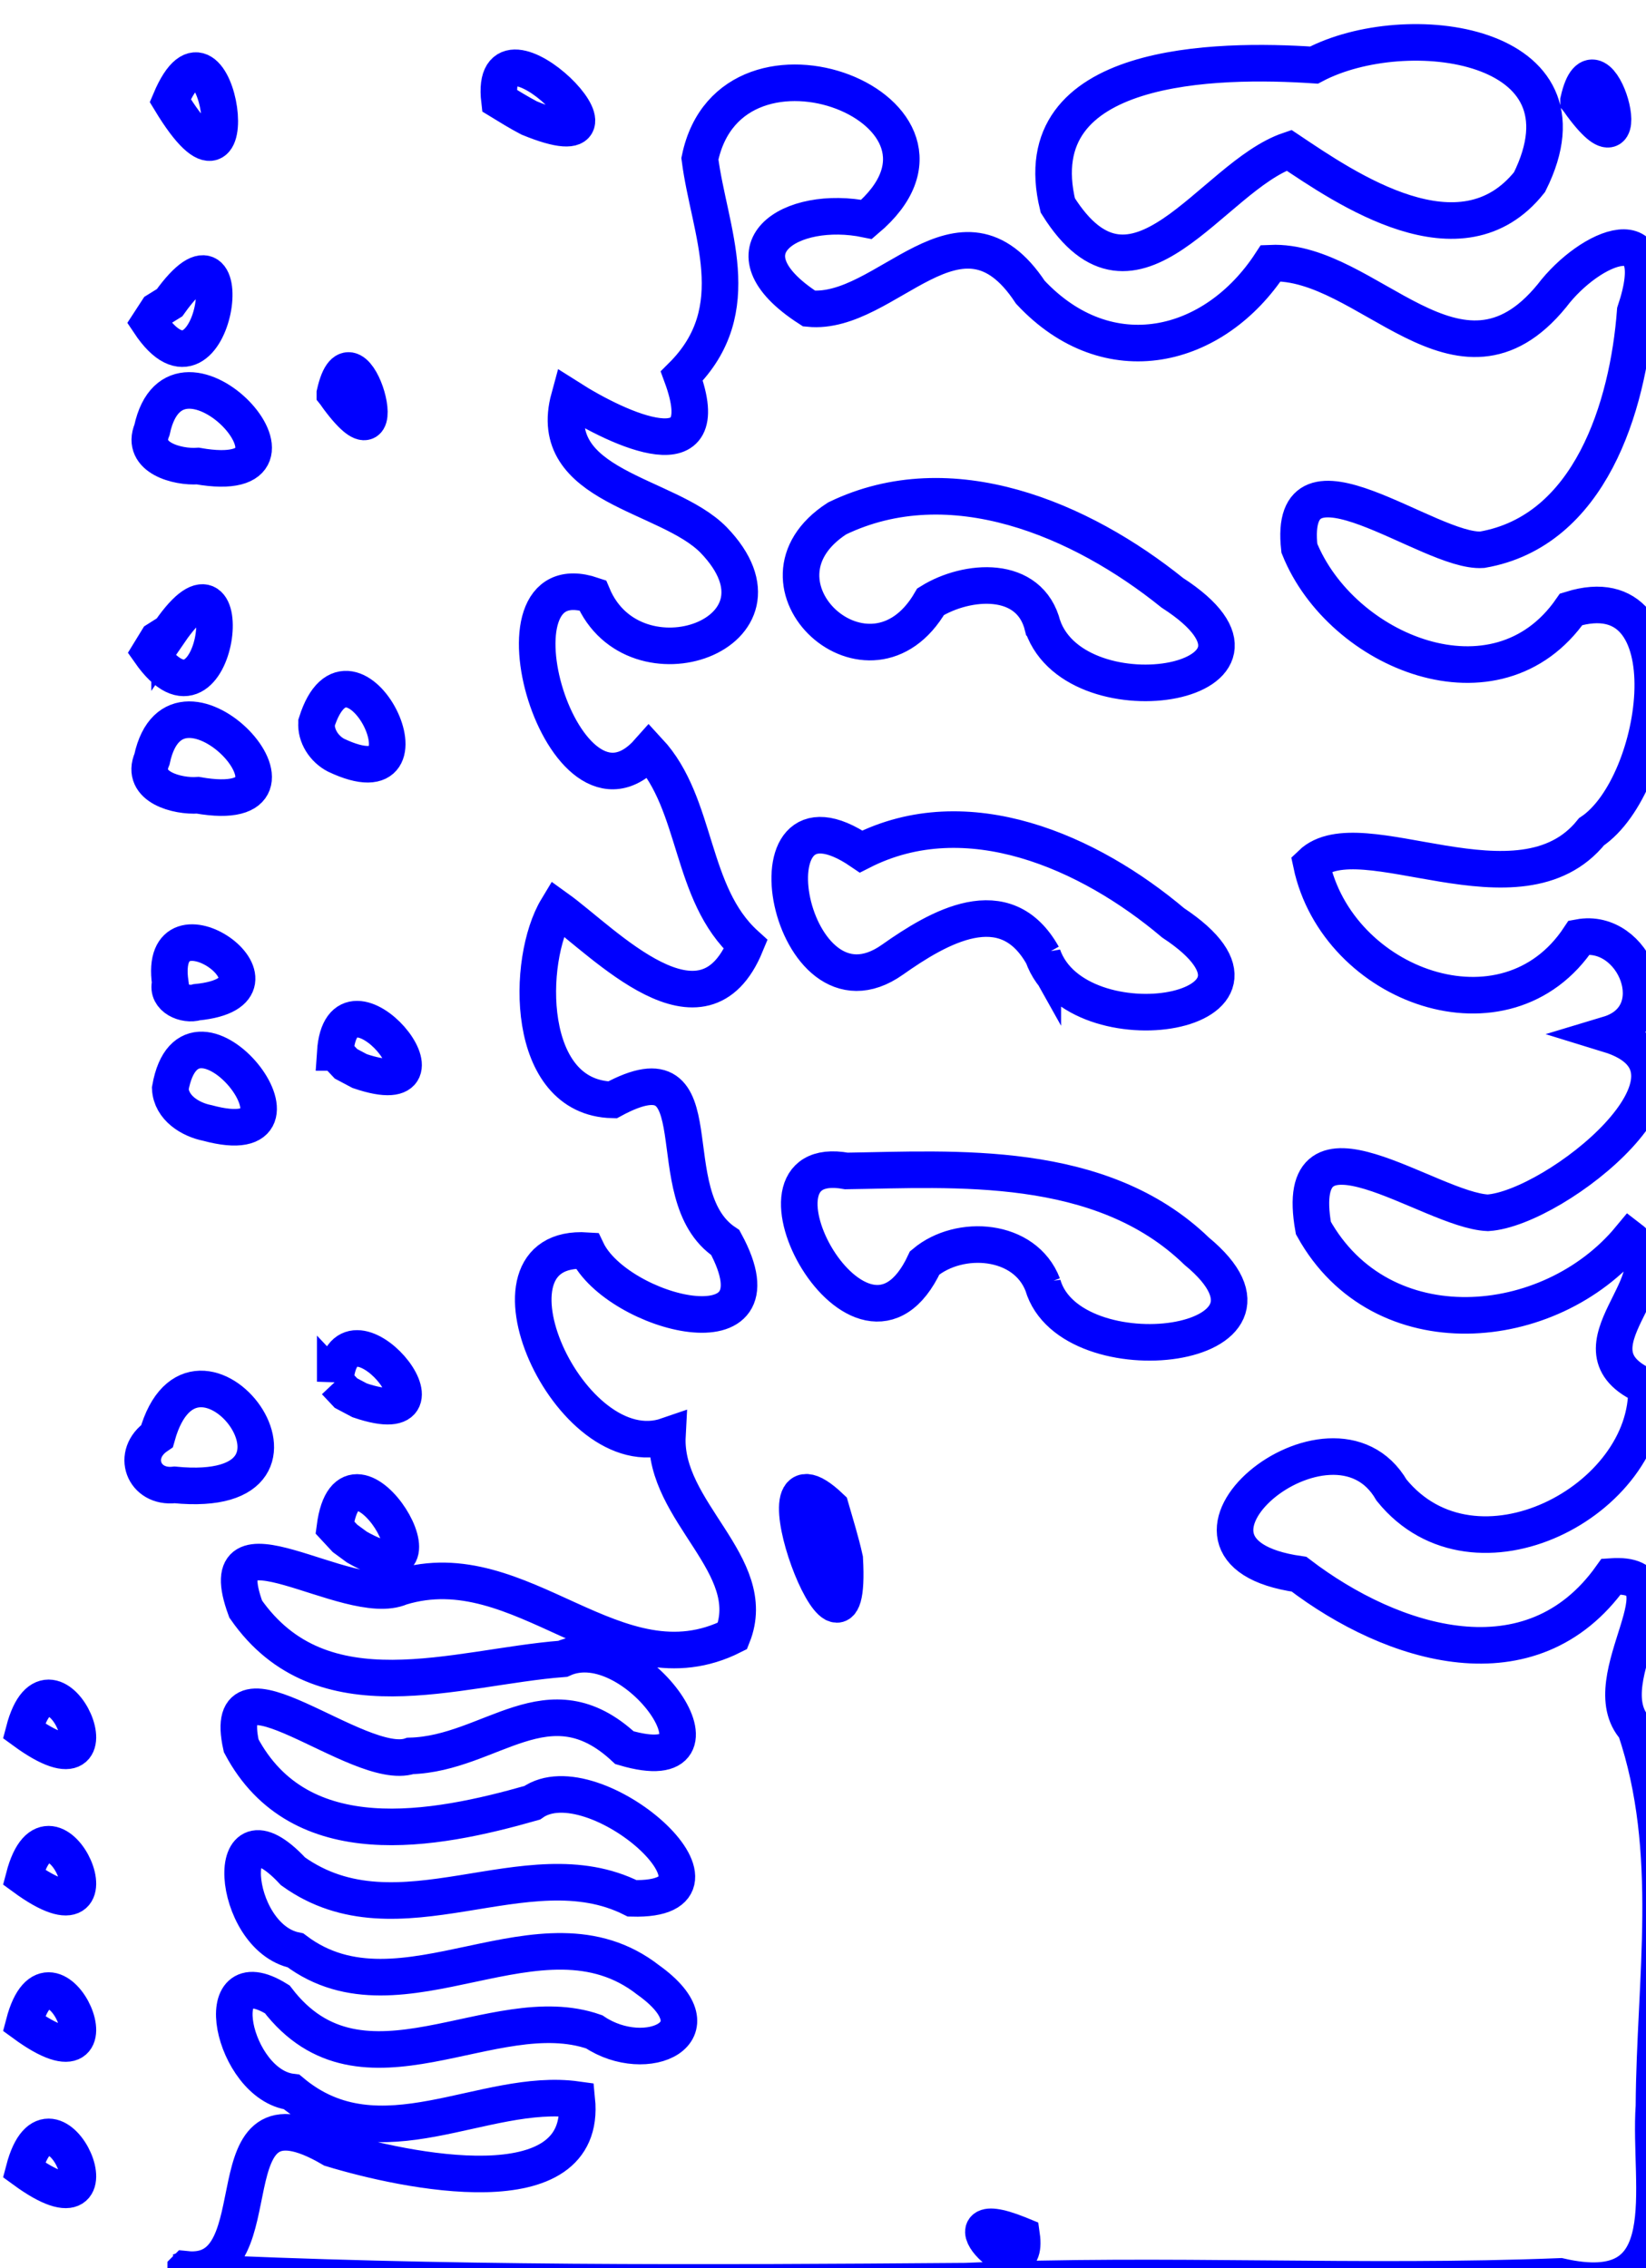 <?xml version="1.0" encoding="UTF-8" standalone="no"?>
<!-- Created with Inkscape (http://www.inkscape.org/) -->

<svg
   xmlns:dc="http://purl.org/dc/elements/1.1/"
   xmlns:cc="http://creativecommons.org/ns#"
   xmlns:rdf="http://www.w3.org/1999/02/22-rdf-syntax-ns#"
   xmlns:svg="http://www.w3.org/2000/svg"
   xmlns="http://www.w3.org/2000/svg"
   xmlns:sodipodi="http://sodipodi.sourceforge.net/DTD/sodipodi-0.dtd"
   xmlns:inkscape="http://www.inkscape.org/namespaces/inkscape"
   id="svg2"
   version="1.1"
   inkscape:version="0.48.3.1 r9886"
   width="45"
   height="62"
   sodipodi:docname="g6262.svg">
  <defs
     id="defs6" />
  <sodipodi:namedview
     pagecolor="#ffffff"
     bordercolor="#666666"
     borderopacity="1"
     objecttolerance="10"
     gridtolerance="10"
     guidetolerance="10"
     inkscape:pageopacity="0"
     inkscape:pageshadow="2"
     inkscape:window-width="1063"
     inkscape:window-height="566"
     id="namedview4"
     showgrid="false"
     inkscape:zoom="3.5582879"
     inkscape:cx="22.5"
     inkscape:cy="31"
     inkscape:window-x="0"
     inkscape:window-y="24"
     inkscape:window-maximized="0"
     inkscape:current-layer="svg2" />
  <path
     style="fill:none;stroke:#0000ff"
     d="m 5.079,62.028 c 2.569,0.271 0.499,-5.34 3.986,-3.296 1.997,0.608 7.007,1.675 6.704,-1.343 -2.552,-0.355 -5.388,1.809 -7.795,-0.208 -1.622,-0.194 -2.345,-3.74 -0.395,-2.533 2.329,3.047 5.894,-0.078 8.666,0.889 1.424,0.954 3.495,0.023 1.475,-1.419 -2.928,-2.283 -6.731,1.389 -9.641,-0.807 -1.786,-0.363 -2.041,-4.283 -0.068,-2.161 2.889,2.069 6.379,-0.714 9.271,0.738 3.345,0.091 -1.049,-3.809 -2.733,-2.612 -2.689,0.768 -6.352,1.458 -7.955,-1.558 -0.61,-2.753 3.215,0.753 4.625,0.277 2.21,-0.061 3.774,-2.161 5.853,-0.225 3.253,0.96 0.308,-3.338 -1.689,-2.429 -2.933,0.226 -6.58,1.632 -8.666,-1.359 -1.049,-2.854 2.806,0.027 4.235,-0.6 3.317,-1.022 5.895,2.934 9.074,1.332 0.774,-1.938 -1.891,-3.389 -1.78,-5.47 -2.672,0.923 -5.446,-5.269 -2.202,-5.06 0.823,1.73 5.502,2.947 3.785,-0.22 -1.947,-1.295 -0.124,-5.505 -3.085,-3.901 -2.4,-0.058 -2.365,-3.824 -1.512,-5.236 1.285,0.923 3.982,3.838 5.155,0.992 -1.541,-1.395 -1.3,-3.83 -2.648,-5.285 -2.335,2.642 -4.672,-5.322 -1.538,-4.263 1.129,2.695 5.782,1.047 3.307,-1.513 -1.26,-1.284 -4.62,-1.426 -3.947,-3.884 1.364,0.867 4.083,2.131 3.079,-0.596 1.837,-1.826 0.745,-3.976 0.494,-5.939 0.86,-4.142 8.045,-1.292 4.558,1.657 -2.081,-0.43 -4.051,0.843 -1.572,2.438 2.115,0.212 4.128,-3.352 6.049,-0.446 2.132,2.279 5.03,1.571 6.573,-0.795 2.653,-0.111 5.126,4.021 7.684,0.893 1.043,-1.374 3.181,-2.27 2.279,0.425 -0.196,2.603 -1.232,6.005 -4.183,6.515 -1.445,0.099 -5.343,-3.136 -4.999,-0.041 1.14,2.835 5.394,4.605 7.432,1.669 3.28,-1.017 2.479,4.789 0.555,6.081 -1.958,2.433 -6.327,-0.405 -7.66,0.876 0.709,3.355 5.325,5.039 7.326,2.012 1.517,-0.283 2.49,2.139 0.799,2.648 3.257,0.999 -1.442,4.761 -3.299,4.879 -1.589,-0.068 -5.388,-3.07 -4.77,0.415 1.855,3.342 6.463,2.93 8.652,0.287 1.418,1.083 -1.925,3.018 0.453,4.051 0.098,3.103 -4.687,5.638 -6.967,2.828 -1.628,-2.807 -7.025,1.657 -2.531,2.297 2.565,1.957 6.35,3.133 8.535,0.064 2.288,-0.158 -0.575,2.8 0.66,4.154 1.142,3.365 0.53,6.856 0.509,10.319 -0.151,2.238 0.793,5.425 -2.565,4.657 C 37.237,62.438 31.815,62.126 26.398,62.352 19.23,62.407 12.057,62.444 4.895,62.095 l 0.145,-0.052 c 9.87e-5,-3.5e-5 1.82e-4,-6.5e-5 2.348e-4,-8.5e-5 l 0.038,-0.014 c 0,0 2.9e-6,-4.4e-5 2.9e-6,-4.4e-5 z M 27.842,61.068 c -2.316,-0.928 0.331,1.745 0.088,0.036 l -0.088,-0.036 c 0,0 -5e-6,-2e-6 -5e-6,-2e-6 z M 22.708,41.201 c -2.352,-2.239 0.618,5.574 0.386,1.409 -0.105,-0.476 -0.252,-0.941 -0.386,-1.409 z m 5.801,-6.082 c 0.748,2.588 7.468,1.769 4.207,-0.92 -2.622,-2.54 -6.638,-2.235 -9.577,-2.193 -3.227,-0.585 0.419,6.203 2.142,2.512 0.951,-0.797 2.741,-0.674 3.228,0.601 z m 0,-9 c 0.928,2.647 7.336,1.597 3.564,-0.894 -2.289,-1.933 -5.631,-3.43 -8.531,-1.951 -3.325,-2.265 -1.972,4.956 0.856,2.958 1.253,-0.884 3.078,-1.958 4.111,-0.112 z m 0,-9 c 0.95,2.68 7.371,1.553 3.541,-0.916 -2.491,-2.006 -6.053,-3.535 -9.164,-2.033 -2.733,1.77 0.905,5.124 2.557,2.276 0.984,-0.611 2.712,-0.759 3.065,0.672 z M 0.655,59.31 c 0.744,-2.838 2.909,2.126 0,0 z m 0,-4 c 0.744,-2.838 2.909,2.126 0,0 z m 0,-4 c 0.744,-2.838 2.909,2.126 0,0 z m 0,-4 c 0.744,-2.838 2.909,2.126 0,0 z m 8.5,-5.559 c 0.394,-3 3.45,2.159 0.601,0.536 l -0.324,-0.238 -0.277,-0.298 0,0 z m -4.862,-2.5 c 1.033,-3.697 5.231,1.8 0.481,1.336 -0.848,0.099 -1.21,-0.84 -0.481,-1.336 z m 4.872,-1.484 c 0.178,-2.682 3.641,1.519 0.668,0.509 l -0.374,-0.198 -0.294,-0.312 0,0 z M 4.655,29.751 C 5.214,26.598 9.102,31.625 5.671,30.695 5.204,30.603 4.681,30.282 4.655,29.751 z m 4.51,-0.984 c 0.178,-2.682 3.641,1.519 0.668,0.509 l -0.373,-0.198 -0.294,-0.311 0,0 z m -4.51,-1.898 c -0.378,-2.633 3.716,0.229 0.728,0.525 -0.317,0.098 -0.839,-0.115 -0.728,-0.525 z m -0.5,-6.118 c 0.674,-3.146 5.038,1.652 1.254,0.986 -0.546,0.039 -1.582,-0.218 -1.254,-0.986 z m 4.5,-1 c 0.932,-2.95 3.522,2.308 0.532,0.891 C 8.864,20.473 8.628,20.119 8.655,19.751 z m -4.019,-2.477 c 2.009,-2.924 1.357,3.259 -0.541,0.55 l 0.209,-0.341 0.332,-0.21 0,0 z m -0.481,-5.523 c 0.675,-3.145 5.038,1.651 1.254,0.988 -0.548,0.039 -1.571,-0.223 -1.254,-0.988 z m 5,-1 c 0.503,-2.234 1.793,2.418 0.093,0.132 l -0.089,-0.126 -2.61e-5,-3.7e-5 -0.004,-0.005 3e-6,2.7e-5 z M 4.636,8.274 C 6.709,5.369 5.884,11.534 4.08,8.822 L 4.302,8.481 4.636,8.274 z M 28.919,5.615 C 27.954,1.656 33.304,1.605 35.924,1.779 38.429,0.455 43.736,1.129 41.816,4.978 39.946,7.328 36.793,5.146 35.24,4.107 33.123,4.828 31.019,8.974 28.919,5.615 z M 4.655,2.751 c 1.296,-3.071 2.251,3.722 0,0 z m 9,0 C 13.326,-0.027 17.955,4.661 14.463,3.223 14.187,3.077 13.921,2.914 13.655,2.751 z m 29.5,0 c 0.503,-2.234 1.793,2.418 0.093,0.132 l -0.089,-0.126 -2.5e-5,-3.53e-5 -0.004,-0.005 -3e-5,-3.1e-6 z"
     id="path3015"
     inkscape:connector-curvature="0" />
</svg>
